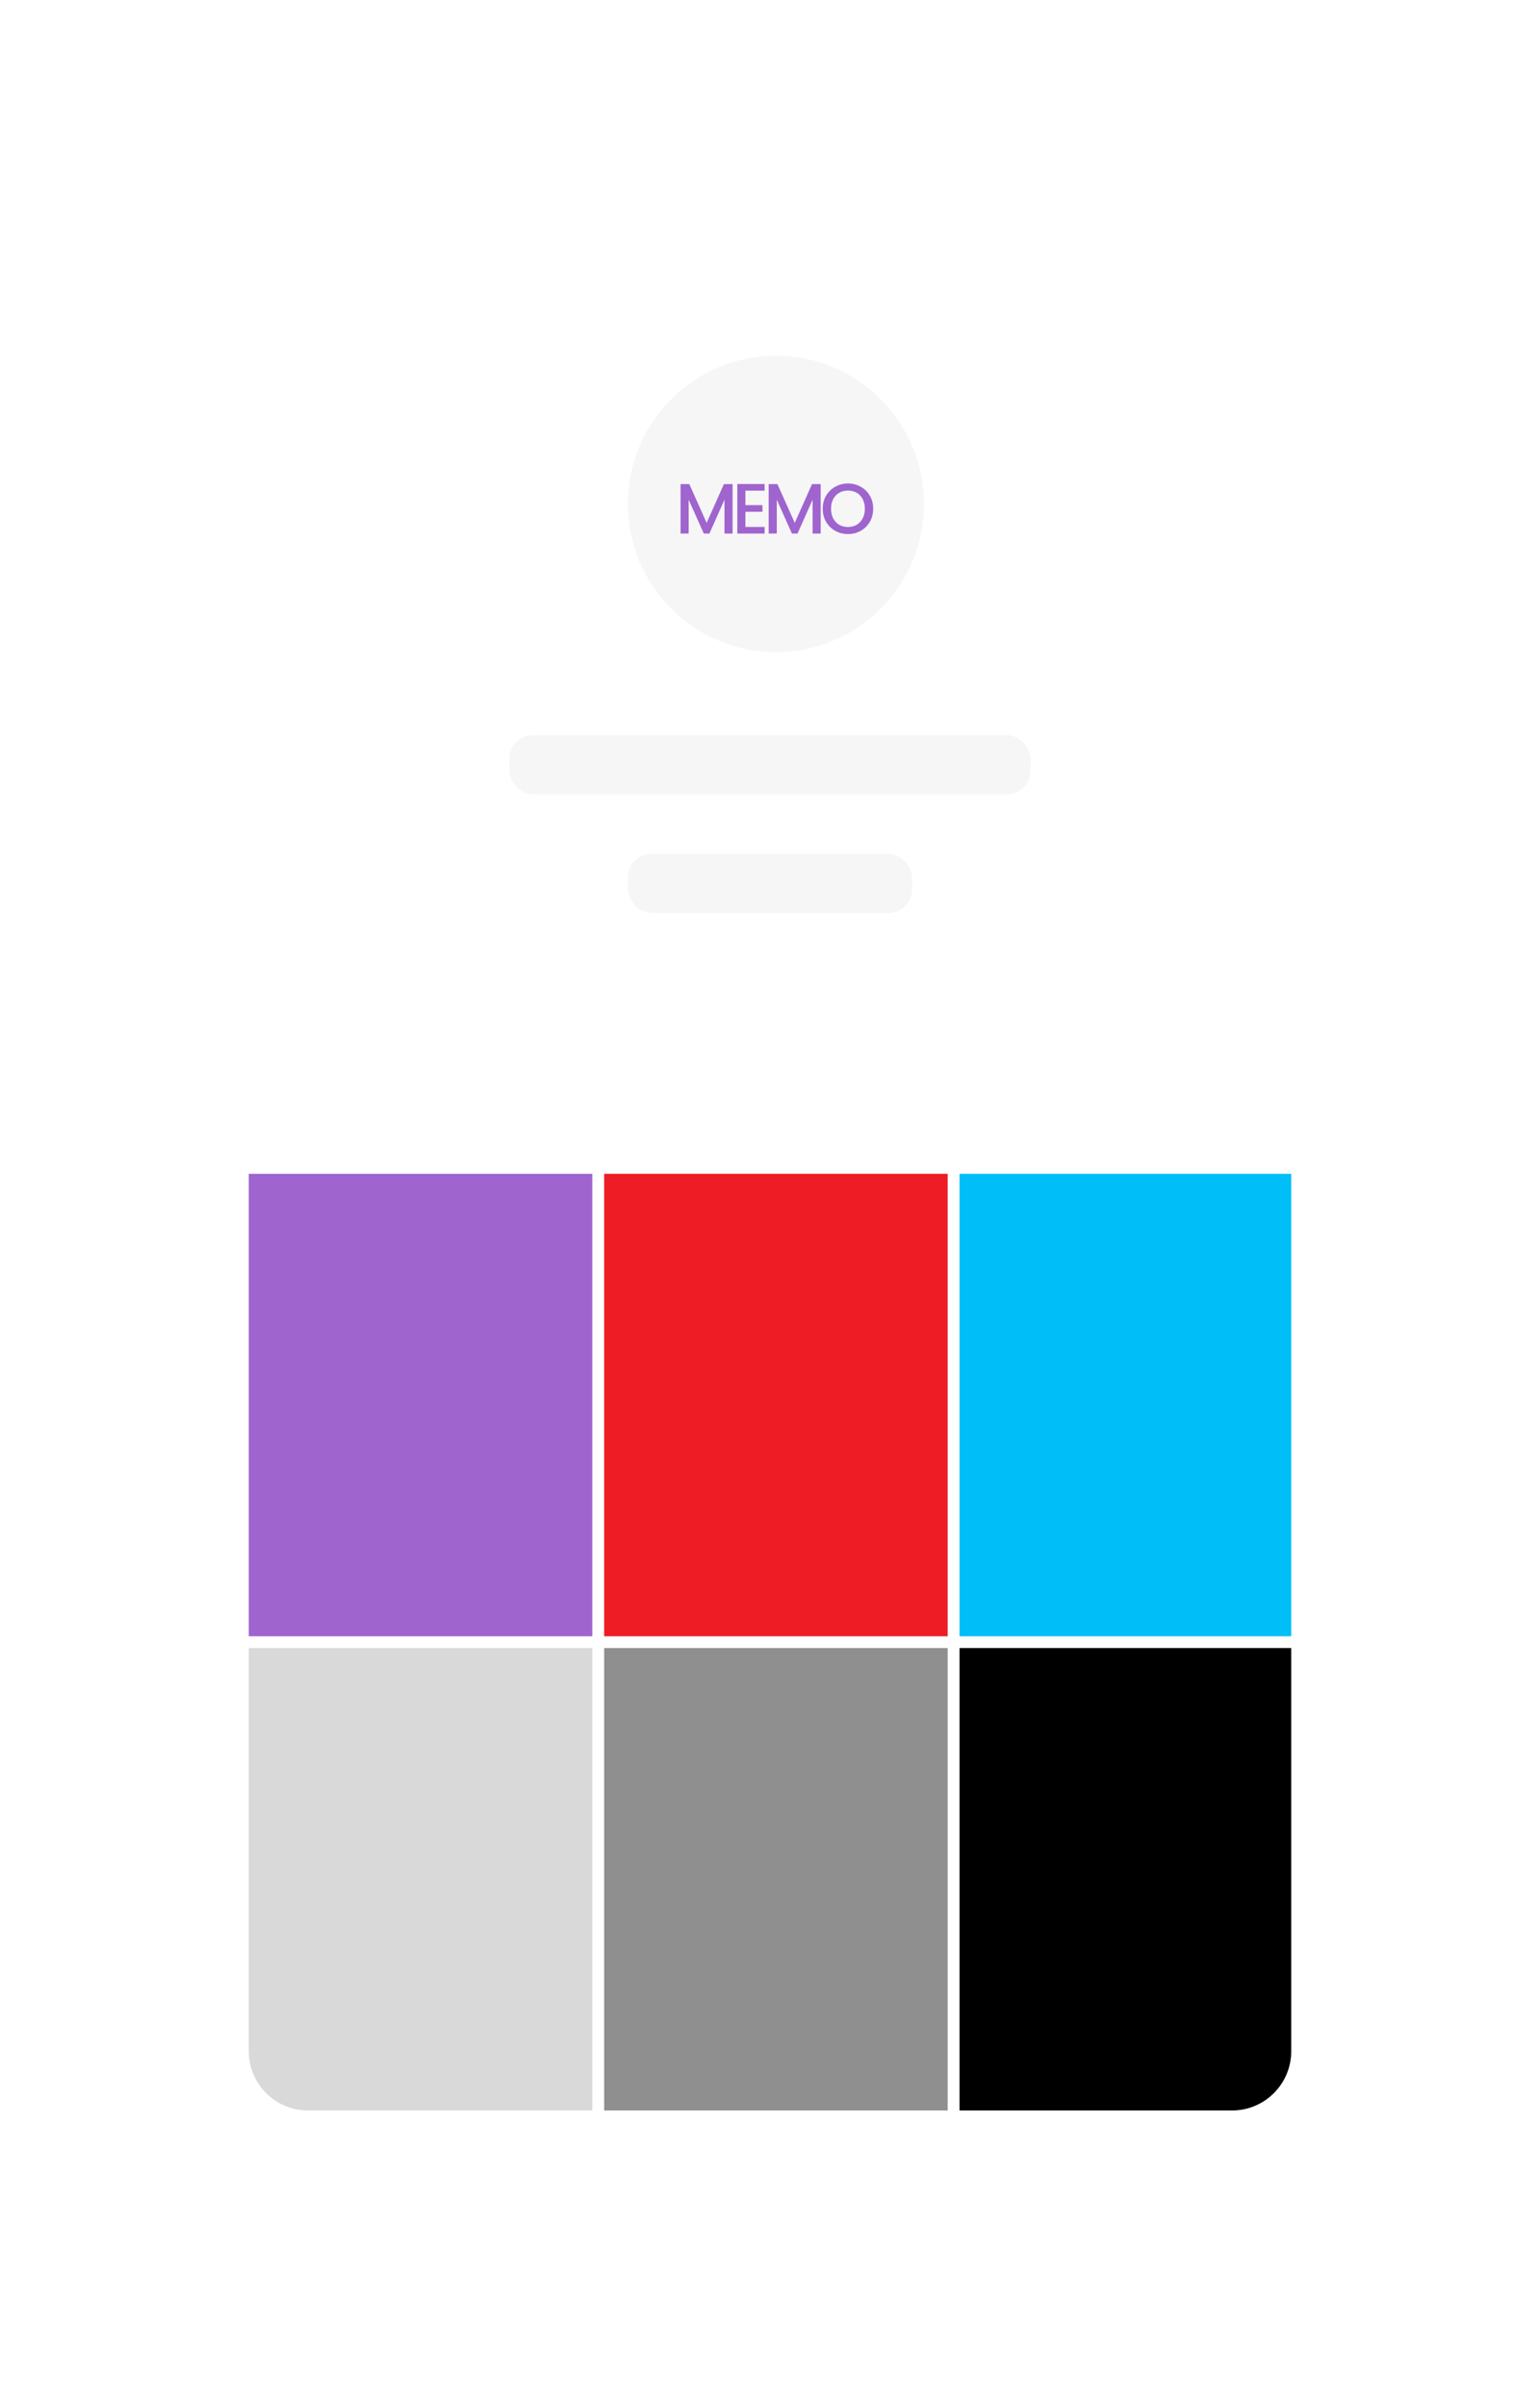 <svg width="130" height="203" viewBox="0 0 130 203" fill="none" xmlns="http://www.w3.org/2000/svg">
<g filter="url(#filter0_d_1263_21860)">
<rect x="20" y="16" width="90" height="163" rx="5" fill="white"/>
</g>
<rect x="21" y="99" width="29" height="39" fill="#9F64CE"/>
<rect x="51" y="99" width="29" height="39" fill="#EE1C24"/>
<rect x="81" y="99" width="28" height="39" fill="#00BEF7"/>
<path d="M21 139H50V178H26C23.239 178 21 175.761 21 173V139Z" fill="#D9D9D9"/>
<rect x="51" y="139" width="29" height="39" fill="#8F8F8F"/>
<path d="M81 139H109V173C109 175.761 106.761 178 104 178H81V139Z" fill="black"/>
<circle cx="65.5" cy="42.5" r="12.5" fill="#F6F6F6"/>
<rect x="43" y="62" width="44" height="5" rx="2" fill="#F6F6F6"/>
<rect x="53" y="72" width="24" height="5" rx="2" fill="#F6F6F6"/>
<path d="M61.842 40.83V45H61.158V42.144L59.886 45H59.412L58.134 42.144V45H57.45V40.83H58.188L59.652 44.1L61.11 40.83H61.842ZM62.925 41.382V42.606H64.365V43.164H62.925V44.442H64.545V45H62.241V40.824H64.545V41.382H62.925ZM69.279 40.83V45H68.596V42.144L67.323 45H66.85L65.572 42.144V45H64.888V40.83H65.626L67.09 44.1L68.547 40.83H69.279ZM71.581 45.042C71.192 45.042 70.835 44.952 70.507 44.772C70.183 44.588 69.924 44.334 69.733 44.01C69.544 43.682 69.451 43.314 69.451 42.906C69.451 42.498 69.544 42.132 69.733 41.808C69.924 41.484 70.183 41.232 70.507 41.052C70.835 40.868 71.192 40.776 71.581 40.776C71.972 40.776 72.331 40.868 72.654 41.052C72.983 41.232 73.24 41.484 73.428 41.808C73.617 42.132 73.71 42.498 73.71 42.906C73.71 43.314 73.617 43.682 73.428 44.01C73.24 44.334 72.983 44.588 72.654 44.772C72.331 44.952 71.972 45.042 71.581 45.042ZM71.581 44.448C71.856 44.448 72.103 44.386 72.319 44.262C72.534 44.134 72.703 43.954 72.823 43.722C72.947 43.486 73.008 43.214 73.008 42.906C73.008 42.598 72.947 42.328 72.823 42.096C72.703 41.864 72.534 41.686 72.319 41.562C72.103 41.438 71.856 41.376 71.581 41.376C71.305 41.376 71.058 41.438 70.843 41.562C70.626 41.686 70.457 41.864 70.332 42.096C70.213 42.328 70.153 42.598 70.153 42.906C70.153 43.214 70.213 43.486 70.332 43.722C70.457 43.954 70.626 44.134 70.843 44.262C71.058 44.386 71.305 44.448 71.581 44.448Z" fill="#9F64CE"/>
<defs>
<filter id="filter0_d_1263_21860" x="0" y="0" width="130" height="203" filterUnits="userSpaceOnUse" color-interpolation-filters="sRGB">
<feFlood flood-opacity="0" result="BackgroundImageFix"/>
<feColorMatrix in="SourceAlpha" type="matrix" values="0 0 0 0 0 0 0 0 0 0 0 0 0 0 0 0 0 0 127 0" result="hardAlpha"/>
<feOffset dy="4"/>
<feGaussianBlur stdDeviation="10"/>
<feComposite in2="hardAlpha" operator="out"/>
<feColorMatrix type="matrix" values="0 0 0 0 0 0 0 0 0 0 0 0 0 0 0 0 0 0 0.07 0"/>
<feBlend mode="normal" in2="BackgroundImageFix" result="effect1_dropShadow_1263_21860"/>
<feBlend mode="normal" in="SourceGraphic" in2="effect1_dropShadow_1263_21860" result="shape"/>
</filter>
</defs>
</svg>
